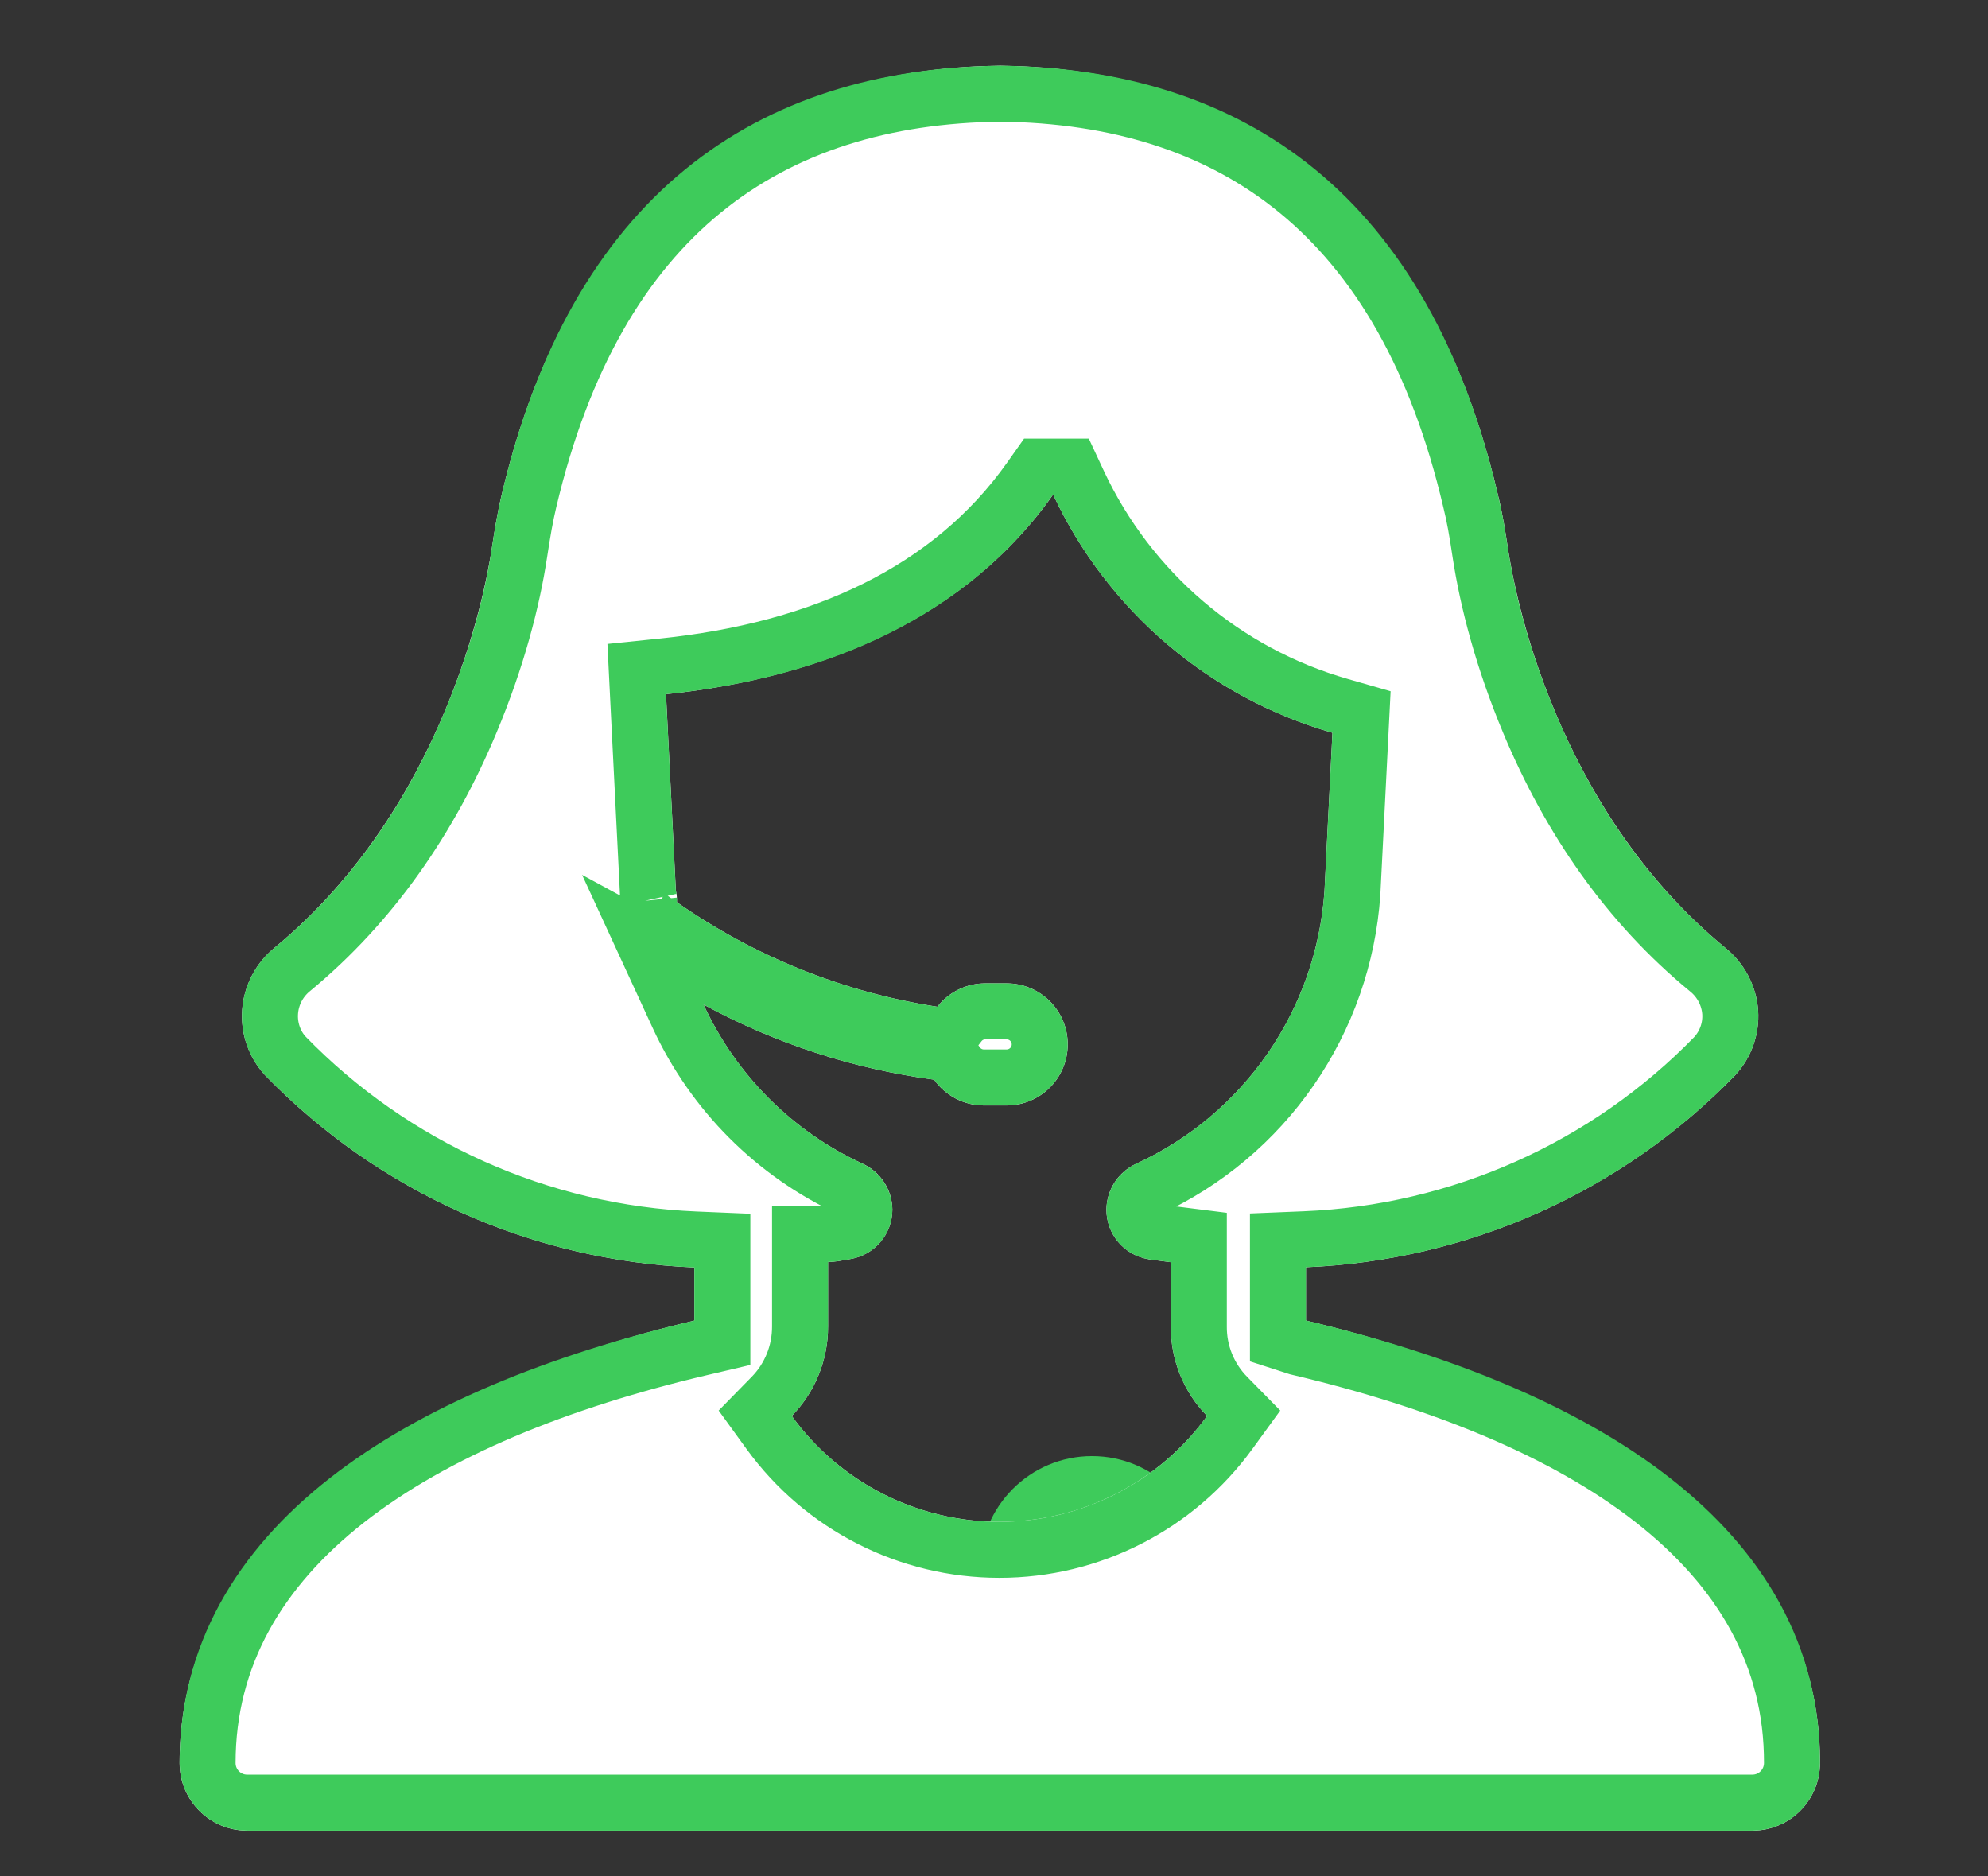 <?xml version="1.0" encoding="UTF-8"?>
<svg width="71px" height="67px" viewBox="0 0 71 67" version="1.1" xmlns="http://www.w3.org/2000/svg" xmlns:xlink="http://www.w3.org/1999/xlink">
    <rect x="0" y="0" width="71" height="67" fill="#333333" stroke="none"/>
    <!-- Generator: Sketch 43.2 (39069) - http://www.bohemiancoding.com/sketch -->
    <title>Group 3</title>
    <desc>Created with Sketch.</desc>
    <defs>
        <path d="M600.641,652.161 L600.641,650.255 C606.443,650.017 611.929,647.56 615.975,643.395 C616.552,642.768 616.846,641.932 616.79,641.082 C616.727,640.214 616.307,639.41 615.631,638.86 C609.51,633.832 608.09,626.125 607.858,624.609 C607.766,623.994 607.658,623.313 607.496,622.665 C604.568,610.145 596.197,607.422 589.719,607.346 C583.241,607.422 574.87,610.145 571.918,622.665 C571.756,623.351 571.652,624.007 571.561,624.609 C571.333,626.104 569.908,633.815 563.787,638.86 C563.122,639.41 562.709,640.209 562.649,641.07 C562.588,641.925 562.884,642.765 563.463,643.395 C567.507,647.563 572.996,650.02 578.798,650.263 L578.798,652.161 C573.097,653.502 560.414,657.647 560.414,667.966 C560.417,669.295 561.495,670.373 562.823,670.375 L616.591,670.375 C617.919,670.373 618.997,669.295 619,667.966 C619.025,657.647 606.343,653.502 600.641,652.161 L600.641,652.161 Z M595.018,649.972 C595.291,650.01 595.554,650.043 595.815,650.076 L595.815,652.368 C595.807,653.563 596.273,654.714 597.111,655.567 C595.385,657.943 592.629,659.347 589.694,659.347 C586.759,659.347 584,657.943 582.277,655.567 C583.112,654.714 583.578,653.563 583.573,652.368 L583.573,650.068 C583.831,650.068 584.097,650.01 584.37,649.964 L584.367,649.964 C585.235,649.82 585.87,649.074 585.87,648.196 C585.863,647.487 585.448,646.849 584.803,646.556 C582.295,645.399 580.283,643.383 579.127,640.875 C581.685,642.264 584.476,643.173 587.361,643.557 C587.766,644.132 588.426,644.476 589.13,644.478 L589.952,644.478 C591.157,644.478 592.133,643.502 592.133,642.297 C592.133,641.092 591.157,640.118 589.952,640.118 L589.183,640.118 C588.515,640.118 587.887,640.427 587.477,640.953 C584.132,640.44 580.949,639.162 578.176,637.221 C578.176,637.084 578.176,636.948 578.138,636.813 L577.786,629.791 C582.283,629.326 588.072,627.673 591.61,622.665 L591.613,622.665 C593.551,626.808 597.19,629.91 601.587,631.17 L601.302,636.839 C601.157,638.914 600.456,640.908 599.275,642.618 C598.093,644.329 596.473,645.688 594.586,646.556 C593.94,646.849 593.523,647.487 593.515,648.196 C593.513,649.076 594.15,649.828 595.018,649.969 L595.018,649.972 Z" id="path-1"></path>
    </defs>
    <g id="Page-1" stroke="none" stroke-width="1" fill="none" fill-rule="evenodd">
        <g id="services" transform="translate(-554, -605)">
            <g id="Group-6-Copy" transform="translate(235, 602)">
                <g id="Group-4">
                    <g id="Group-3" transform="translate(339, 55)">
                        <circle id="Oval" fill="#3ECB5B" cx="19" cy="4" r="4"></circle>
                        <path d="M0.605,4 L36.766,4" id="Line" stroke="#3ECB5B" stroke-width="2" stroke-linecap="square"></path>
                    </g>
                </g>
            </g>
            <g id="Page-1">
                <use fill="#FFFFFF" fill-rule="evenodd" xlink:href="#path-1"></use>
                <path stroke="#3ECB5B" stroke-width="2" d="M599.641,652.161 L599.641,652.889 L600.334,653.113 L600.334,653.113 C610.61,655.533 618.019,660.294 618,667.964 C617.998,668.742 617.367,669.374 616.589,669.375 L562.823,669.375 C562.047,669.374 561.416,668.742 561.414,667.964 C561.414,660.296 568.83,655.533 579.027,653.134 L579.798,652.953 L579.798,652.161 L579.798,650.263 L579.798,649.304 L578.84,649.264 C573.293,649.032 568.046,646.682 564.181,642.699 C563.805,642.289 563.605,641.719 563.646,641.14 C563.687,640.553 563.969,640.007 564.424,639.632 C567.276,637.28 569.363,634.236 570.806,630.79 C571.755,628.524 572.294,626.437 572.549,624.759 C572.673,623.942 572.762,623.443 572.891,622.895 C575.302,612.673 581.437,608.443 589.731,608.346 C598.003,608.443 604.132,612.672 606.522,622.893 C606.654,623.422 606.75,623.958 606.868,624.755 C607.13,626.462 607.666,628.539 608.614,630.804 C610.056,634.25 612.142,637.289 614.996,639.633 C615.463,640.012 615.75,640.562 615.793,641.155 C615.83,641.726 615.631,642.292 615.239,642.718 C611.389,646.682 606.144,649.029 600.6,649.256 L599.641,649.295 L599.641,650.255 L599.641,652.161 Z M595.268,648.997 L595.179,648.982 C594.796,648.92 594.514,648.587 594.515,648.198 C594.519,647.887 594.707,647.599 595,647.466 C597.055,646.521 598.814,645.044 600.097,643.187 C601.382,641.327 602.143,639.16 602.299,636.908 L602.586,631.221 L602.626,630.428 L601.863,630.209 C597.743,629.029 594.334,626.122 592.518,622.242 L592.249,621.665 L591.613,621.665 L591.61,621.665 L591.092,621.665 L590.793,622.088 C587.934,626.135 583.284,628.217 577.683,628.797 L576.74,628.894 L576.787,629.841 L577.139,636.863 L577.145,636.977 L577.175,637.086 C577.174,637.08 577.176,637.107 577.176,637.221 L577.176,637.742 L577.602,638.04 C580.502,640.069 583.829,641.405 587.326,641.942 L587.906,642.031 L588.266,641.568 C588.488,641.283 588.825,641.118 589.183,641.118 L589.952,641.118 C590.605,641.118 591.133,641.646 591.133,642.297 C591.133,642.949 590.604,643.478 589.952,643.478 L589.13,643.478 C588.754,643.477 588.397,643.291 588.178,642.981 L587.926,642.624 L587.493,642.566 C584.728,642.197 582.054,641.326 579.604,639.996 L576.958,638.559 L578.219,641.294 C579.476,644.019 581.662,646.209 584.384,647.464 C584.68,647.599 584.867,647.886 584.871,648.206 C584.87,648.584 584.59,648.914 584.203,648.978 L584.203,648.978 C584.125,648.992 584.124,648.992 584.05,649.005 C583.769,649.055 583.669,649.068 583.573,649.068 L582.573,649.068 L582.573,650.068 L582.573,652.368 C582.577,653.305 582.213,654.203 581.563,654.867 L580.972,655.47 L581.468,656.154 C583.378,658.789 586.437,660.347 589.694,660.347 C592.949,660.347 596.006,658.79 597.92,656.155 L598.417,655.47 L597.824,654.866 C597.172,654.202 596.809,653.306 596.815,652.375 L596.815,650.076 L596.815,649.194 L595.94,649.084 C595.577,649.038 595.428,649.019 595.268,648.997 L595.268,648.997 Z"></path>
            </g>
        </g>
    </g>
</svg>
